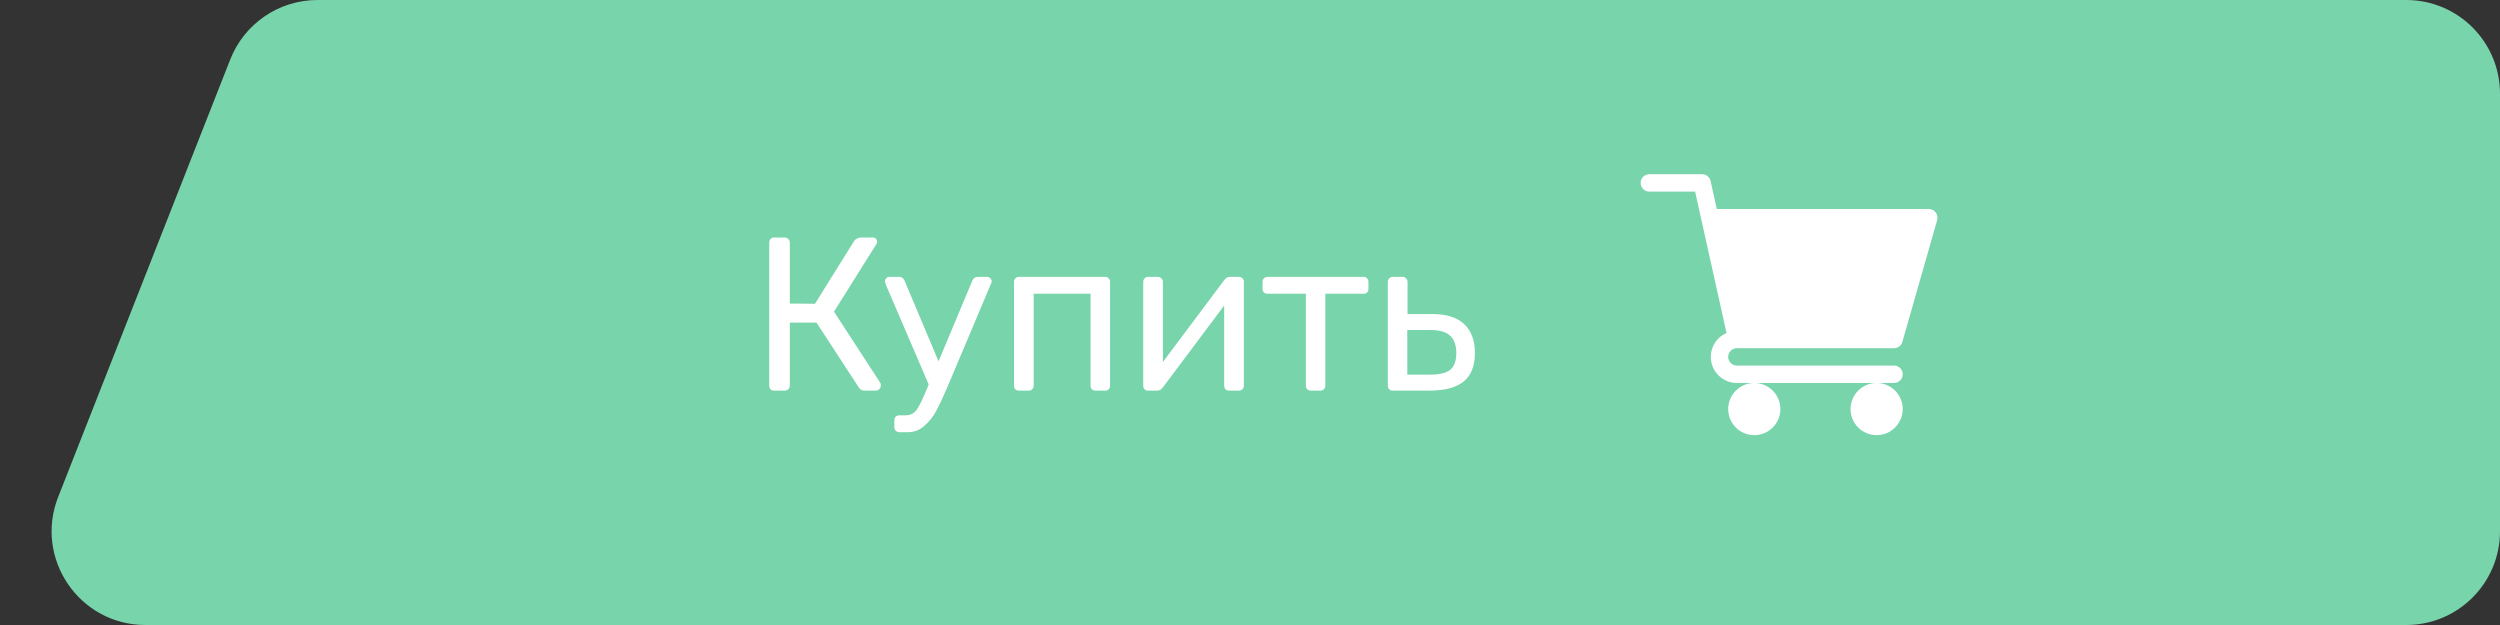 <svg width="160" height="40" viewBox="0 0 160 40" fill="none" xmlns="http://www.w3.org/2000/svg">
<rect x="0" y="0" width="160" height="40" fill="#333333" stroke="none"/>
<path d="M160 34C160 37.314 157.314 40 154 40H9.307C5.077 40 2.175 35.74 3.724 31.804L14.736 3.804C15.639 1.509 17.854 0 20.32 0H154C157.314 0 160 2.686 160 6V34Z" fill="#78D4AB"/>
<path d="M56.344 24.51C56.363 24.538 56.372 24.589 56.372 24.664C56.372 24.757 56.339 24.837 56.274 24.902C56.218 24.967 56.143 25 56.05 25H55.322C55.163 25 55.042 24.93 54.958 24.79L52.256 20.646H50.548V24.678C50.548 24.771 50.515 24.851 50.45 24.916C50.385 24.972 50.305 25 50.212 25H49.54C49.447 25 49.372 24.972 49.316 24.916C49.26 24.851 49.232 24.771 49.232 24.678V15.536C49.232 15.433 49.26 15.354 49.316 15.298C49.372 15.233 49.447 15.2 49.54 15.2H50.212C50.315 15.2 50.394 15.233 50.45 15.298C50.515 15.354 50.548 15.433 50.548 15.536V19.428L52.158 19.442L54.664 15.424C54.767 15.275 54.93 15.2 55.154 15.2H55.854C55.947 15.2 56.017 15.228 56.064 15.284C56.111 15.331 56.134 15.396 56.134 15.48C56.134 15.527 56.111 15.587 56.064 15.662L53.376 19.946L56.344 24.51ZM63.175 17.72C63.25 17.72 63.315 17.748 63.371 17.804C63.437 17.86 63.469 17.925 63.469 18C63.469 18.037 63.441 18.121 63.385 18.252L60.725 24.552L60.599 24.846C60.347 25.443 60.118 25.929 59.913 26.302C59.717 26.675 59.465 26.993 59.157 27.254C58.858 27.525 58.504 27.66 58.093 27.66H57.561C57.468 27.66 57.389 27.627 57.323 27.562C57.267 27.506 57.239 27.431 57.239 27.338V26.904C57.239 26.811 57.267 26.731 57.323 26.666C57.389 26.61 57.468 26.582 57.561 26.582H57.925C58.13 26.582 58.298 26.54 58.429 26.456C58.56 26.372 58.676 26.237 58.779 26.05C58.891 25.863 59.031 25.574 59.199 25.182L59.437 24.608L56.707 18.252C56.66 18.131 56.637 18.051 56.637 18.014C56.637 17.93 56.665 17.86 56.721 17.804C56.777 17.748 56.847 17.72 56.931 17.72H57.547C57.697 17.72 57.809 17.795 57.883 17.944L60.067 23.124L62.237 17.944C62.303 17.795 62.419 17.72 62.587 17.72H63.175ZM65.218 25C65.124 25 65.045 24.972 64.98 24.916C64.924 24.851 64.896 24.771 64.896 24.678V18.042C64.896 17.949 64.924 17.874 64.98 17.818C65.045 17.753 65.124 17.72 65.218 17.72H70.734C70.827 17.72 70.902 17.753 70.958 17.818C71.014 17.874 71.042 17.949 71.042 18.042V24.678C71.042 24.771 71.014 24.851 70.958 24.916C70.902 24.972 70.827 25 70.734 25H70.118C70.024 25 69.945 24.972 69.88 24.916C69.824 24.851 69.796 24.771 69.796 24.678V18.798H66.156V24.678C66.156 24.771 66.123 24.851 66.058 24.916C66.002 24.972 65.927 25 65.834 25H65.218ZM79.299 17.72C79.374 17.72 79.444 17.748 79.509 17.804C79.575 17.86 79.607 17.925 79.607 18V24.678C79.607 24.771 79.575 24.851 79.509 24.916C79.453 24.972 79.379 25 79.285 25H78.669C78.576 25 78.496 24.972 78.431 24.916C78.375 24.851 78.347 24.771 78.347 24.678V19.554L74.427 24.79C74.325 24.93 74.203 25 74.063 25H73.461C73.386 25 73.317 24.972 73.251 24.916C73.195 24.851 73.167 24.781 73.167 24.706V18.042C73.167 17.949 73.195 17.874 73.251 17.818C73.317 17.753 73.396 17.72 73.489 17.72H74.105C74.198 17.72 74.273 17.753 74.329 17.818C74.394 17.874 74.427 17.949 74.427 18.042V23.166L78.347 17.93C78.45 17.79 78.571 17.72 78.711 17.72H79.299ZM83.897 25C83.804 25 83.724 24.972 83.659 24.916C83.603 24.851 83.575 24.771 83.575 24.678V18.798H81.125C81.032 18.798 80.952 18.77 80.887 18.714C80.831 18.658 80.803 18.583 80.803 18.49V18.042C80.803 17.949 80.831 17.874 80.887 17.818C80.952 17.753 81.032 17.72 81.125 17.72H87.271C87.364 17.72 87.439 17.753 87.495 17.818C87.551 17.874 87.579 17.949 87.579 18.042V18.49C87.579 18.583 87.551 18.658 87.495 18.714C87.439 18.77 87.364 18.798 87.271 18.798H84.821V24.678C84.821 24.771 84.788 24.851 84.723 24.916C84.667 24.972 84.592 25 84.499 25H83.897ZM89.144 25C89.05 25 88.971 24.972 88.906 24.916C88.85 24.851 88.822 24.771 88.822 24.678V18.042C88.822 17.949 88.85 17.874 88.906 17.818C88.971 17.753 89.05 17.72 89.144 17.72H89.76C89.853 17.72 89.927 17.753 89.984 17.818C90.049 17.874 90.082 17.949 90.082 18.042V20.1H91.663C92.588 20.1 93.273 20.319 93.722 20.758C94.169 21.187 94.394 21.799 94.394 22.592C94.394 23.413 94.156 24.02 93.68 24.412C93.204 24.804 92.475 25 91.496 25H89.144ZM91.552 23.978C92.13 23.978 92.55 23.875 92.811 23.67C93.073 23.455 93.204 23.096 93.204 22.592C93.204 22.097 93.073 21.729 92.811 21.486C92.55 21.243 92.13 21.122 91.552 21.122H90.067V23.978H91.552Z" fill="white"/>
<g clip-path="url(#clip0)">
<path d="M111.16 22.283H121.217C121.466 22.283 121.684 22.119 121.752 21.88L123.979 14.086C124.026 13.918 123.994 13.738 123.888 13.598C123.783 13.459 123.619 13.377 123.444 13.377H109.875L109.477 11.586C109.421 11.331 109.195 11.15 108.934 11.15H105.557C105.249 11.15 105 11.399 105 11.707C105 12.015 105.249 12.264 105.557 12.264H108.487L110.497 21.309C109.906 21.566 109.49 22.155 109.49 22.84C109.49 23.761 110.239 24.51 111.16 24.51H121.217C121.525 24.51 121.774 24.261 121.774 23.953C121.774 23.646 121.525 23.397 121.217 23.397H111.16C110.854 23.397 110.604 23.147 110.604 22.84C110.604 22.533 110.854 22.283 111.16 22.283Z" fill="white"/>
<path d="M110.604 26.18C110.604 27.101 111.353 27.85 112.274 27.85C113.194 27.85 113.944 27.101 113.944 26.18C113.944 25.259 113.194 24.51 112.274 24.51C111.353 24.51 110.604 25.259 110.604 26.18Z" fill="white"/>
<path d="M118.434 26.18C118.434 27.101 119.183 27.85 120.104 27.85C121.025 27.85 121.774 27.101 121.774 26.18C121.774 25.259 121.025 24.51 120.104 24.51C119.183 24.51 118.434 25.259 118.434 26.18Z" fill="white"/>
</g>
<defs>
<clipPath id="clip0">
<rect width="19" height="19" fill="white" transform="translate(105 10)"/>
</clipPath>
</defs>
</svg>
